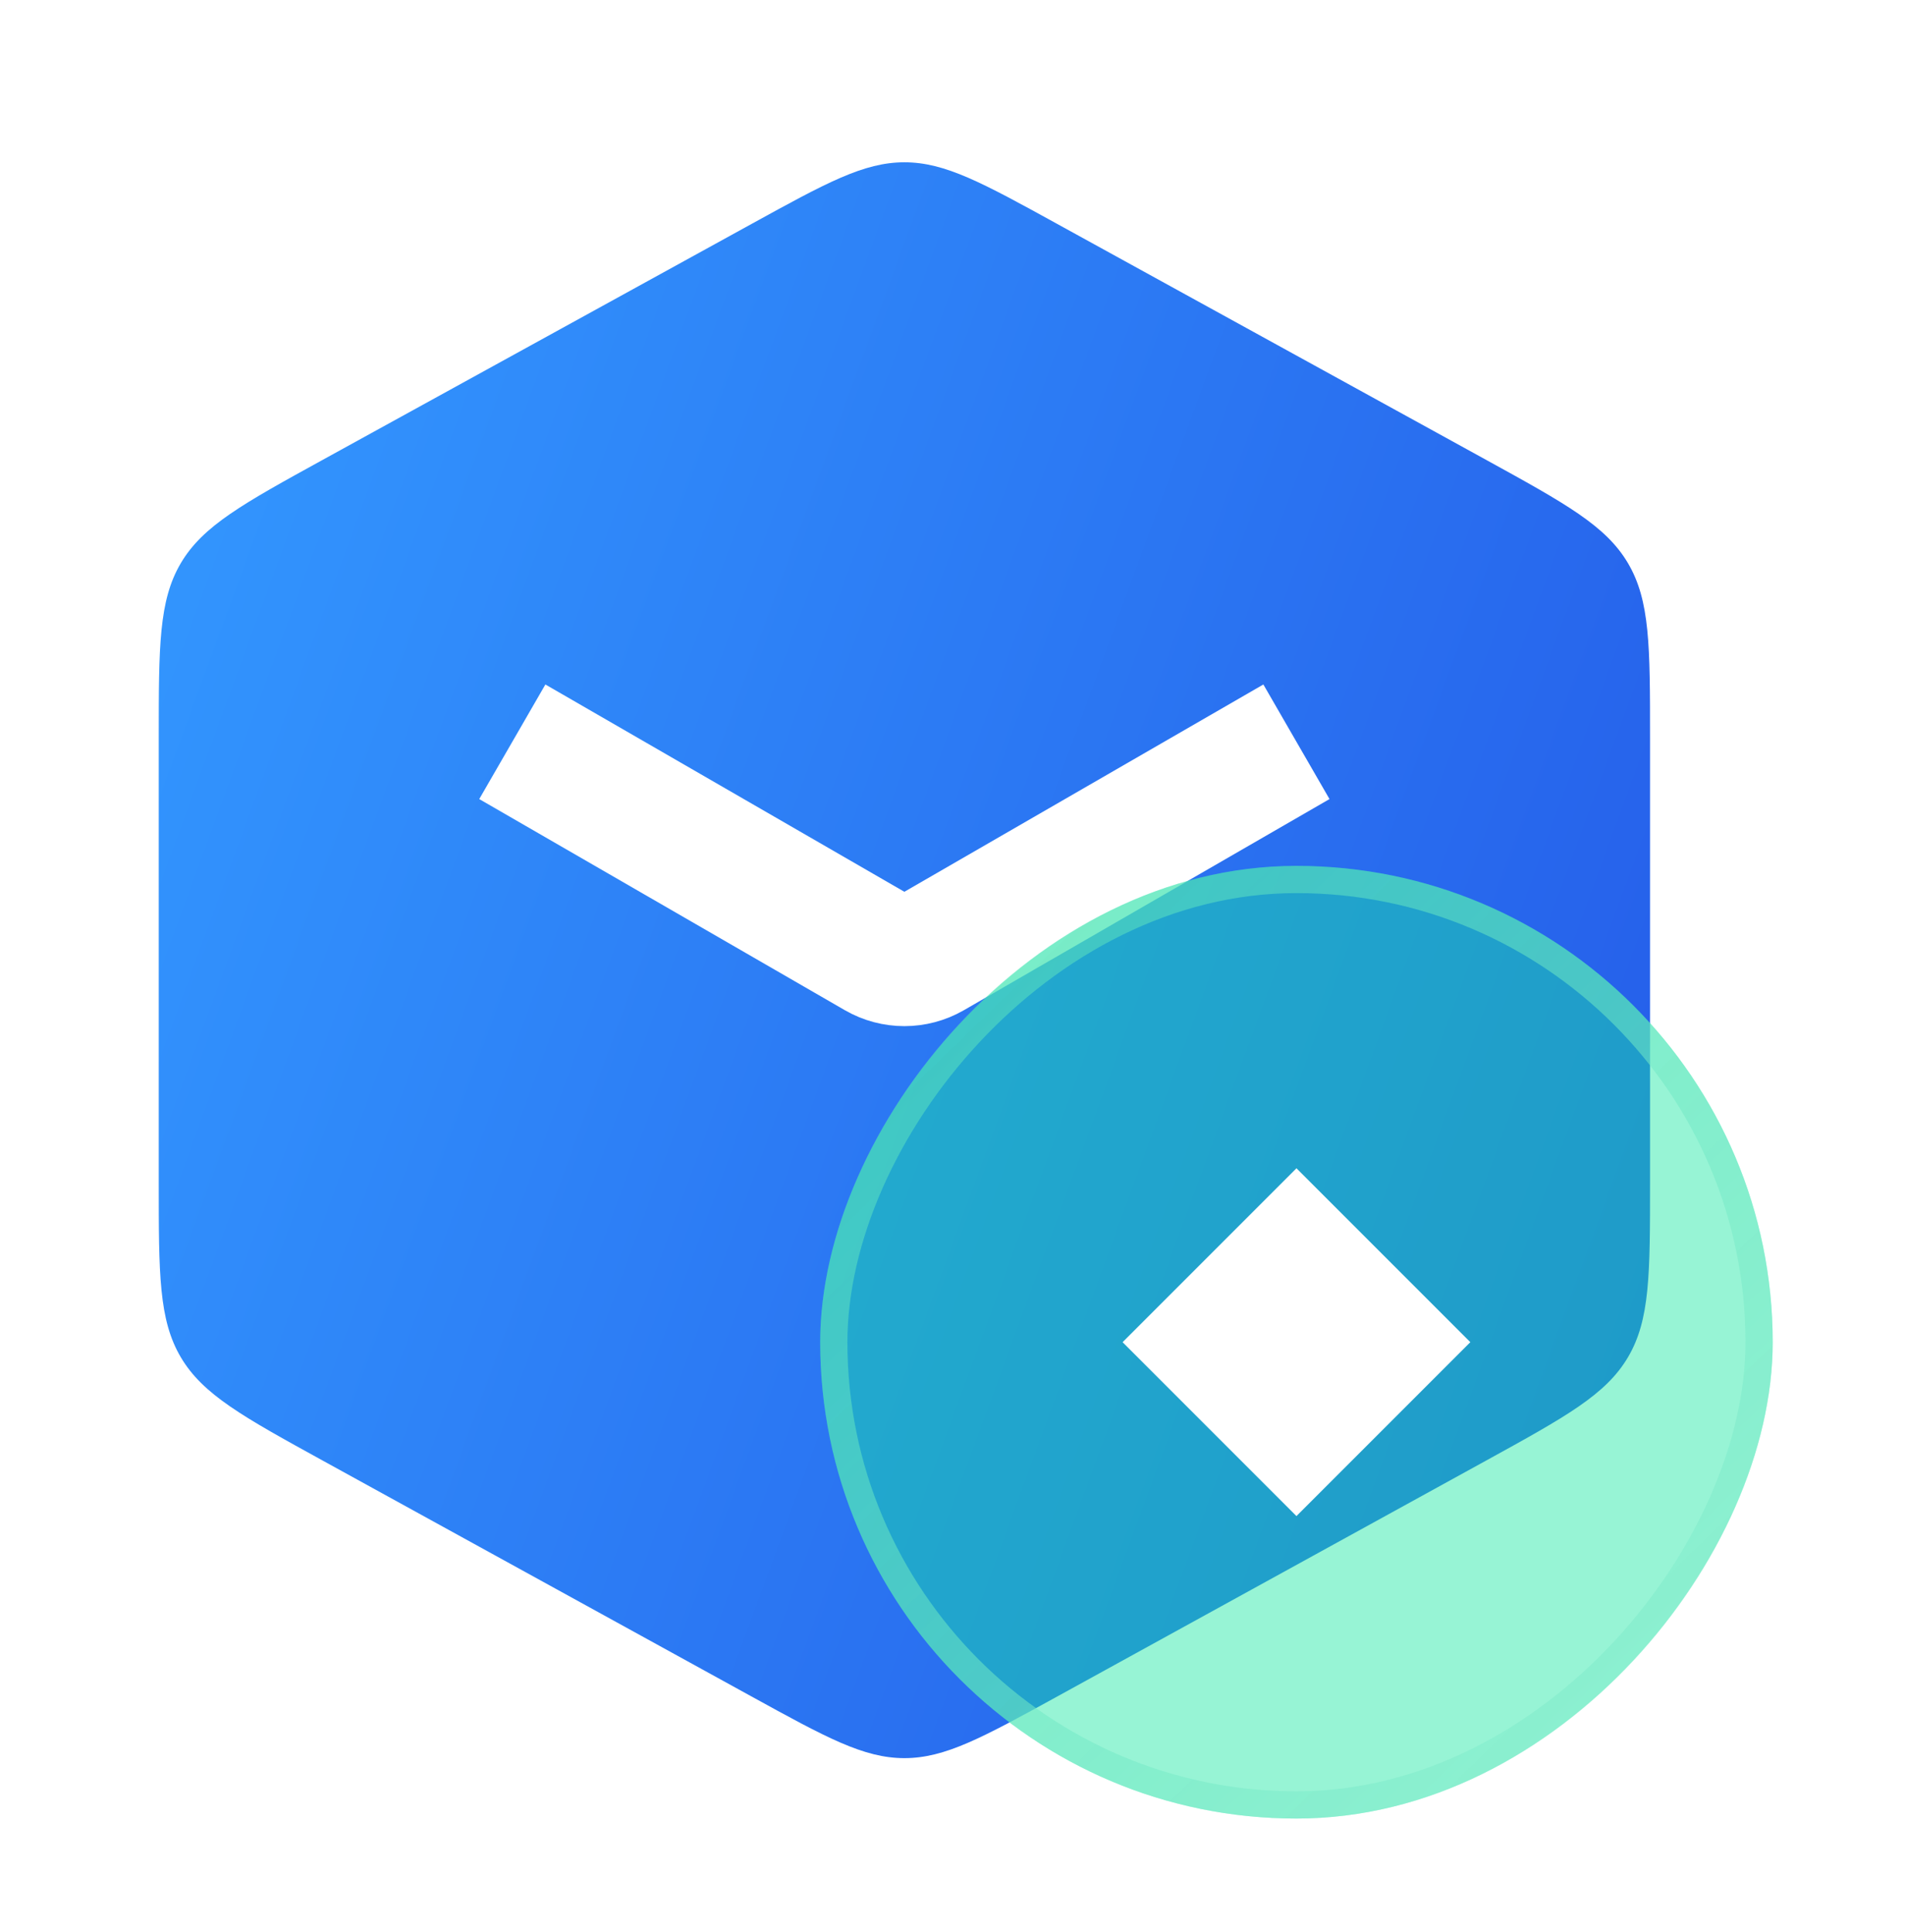 <svg width="72" height="73" viewBox="0 0 72 73" fill="none" xmlns="http://www.w3.org/2000/svg">
<path d="M62.364 27.88C62.364 24.421 62.364 22.692 61.528 21.279C60.693 19.866 59.178 19.033 56.147 17.366L39.965 8.466C37.137 6.91 35.723 6.133 34.182 6.133C32.641 6.133 31.227 6.91 28.399 8.466L12.217 17.366C9.186 19.033 7.671 19.866 6.835 21.279C6 22.692 6 24.421 6 27.88V44.69C6 48.149 6 49.879 6.835 51.291C7.671 52.704 9.186 53.538 12.217 55.205L28.399 64.105C31.227 65.66 32.641 66.438 34.182 66.438C35.723 66.438 37.137 65.66 39.965 64.105L56.147 55.205C59.178 53.538 60.693 52.704 61.528 51.291C62.364 49.879 62.364 48.149 62.364 44.69V27.88Z" fill="url(#paint0_linear_1934_155722)"/>
<path d="M19.363 28.031L33.181 36.009C33.8 36.366 34.563 36.366 35.181 36.009L48.999 28.031" stroke="white" stroke-width="5"/>
<g filter="url(#filter0_b_1934_155722)">
<rect width="36" height="36" rx="18" transform="matrix(1 0 0 -1 31 68.721)" fill="#17E5A1" fill-opacity="0.449"/>
<rect x="0.514" y="-0.514" width="34.971" height="34.971" rx="17.486" transform="matrix(1 0 0 -1 31 67.692)" stroke="url(#paint1_linear_1934_155722)" stroke-width="1.029"/>
</g>
<rect width="9.295" height="9.295" transform="matrix(-0.707 0.707 0.707 0.707 49 44.148)" fill="white"/>
<defs>
<filter id="filter0_b_1934_155722" x="22.612" y="24.333" width="52.776" height="52.776" filterUnits="userSpaceOnUse" color-interpolation-filters="sRGB">
<feFlood flood-opacity="0" result="BackgroundImageFix"/>
<feGaussianBlur in="BackgroundImage" stdDeviation="4.194"/>
<feComposite in2="SourceAlpha" operator="in" result="effect1_backgroundBlur_1934_155722"/>
<feBlend mode="normal" in="SourceGraphic" in2="effect1_backgroundBlur_1934_155722" result="shape"/>
</filter>
<linearGradient id="paint0_linear_1934_155722" x1="-1.966" y1="30.42" x2="71.368" y2="57.279" gradientUnits="userSpaceOnUse">
<stop offset="0.001" stop-color="#3399FF"/>
<stop offset="1" stop-color="#2354E6"/>
</linearGradient>
<linearGradient id="paint1_linear_1934_155722" x1="15.431" y1="-12.815" x2="-16.44" y2="20.065" gradientUnits="userSpaceOnUse">
<stop stop-color="#85ECCD" stop-opacity="0.602"/>
<stop offset="1" stop-color="#53E4B9" stop-opacity="0.499"/>
</linearGradient>
</defs>
</svg>

